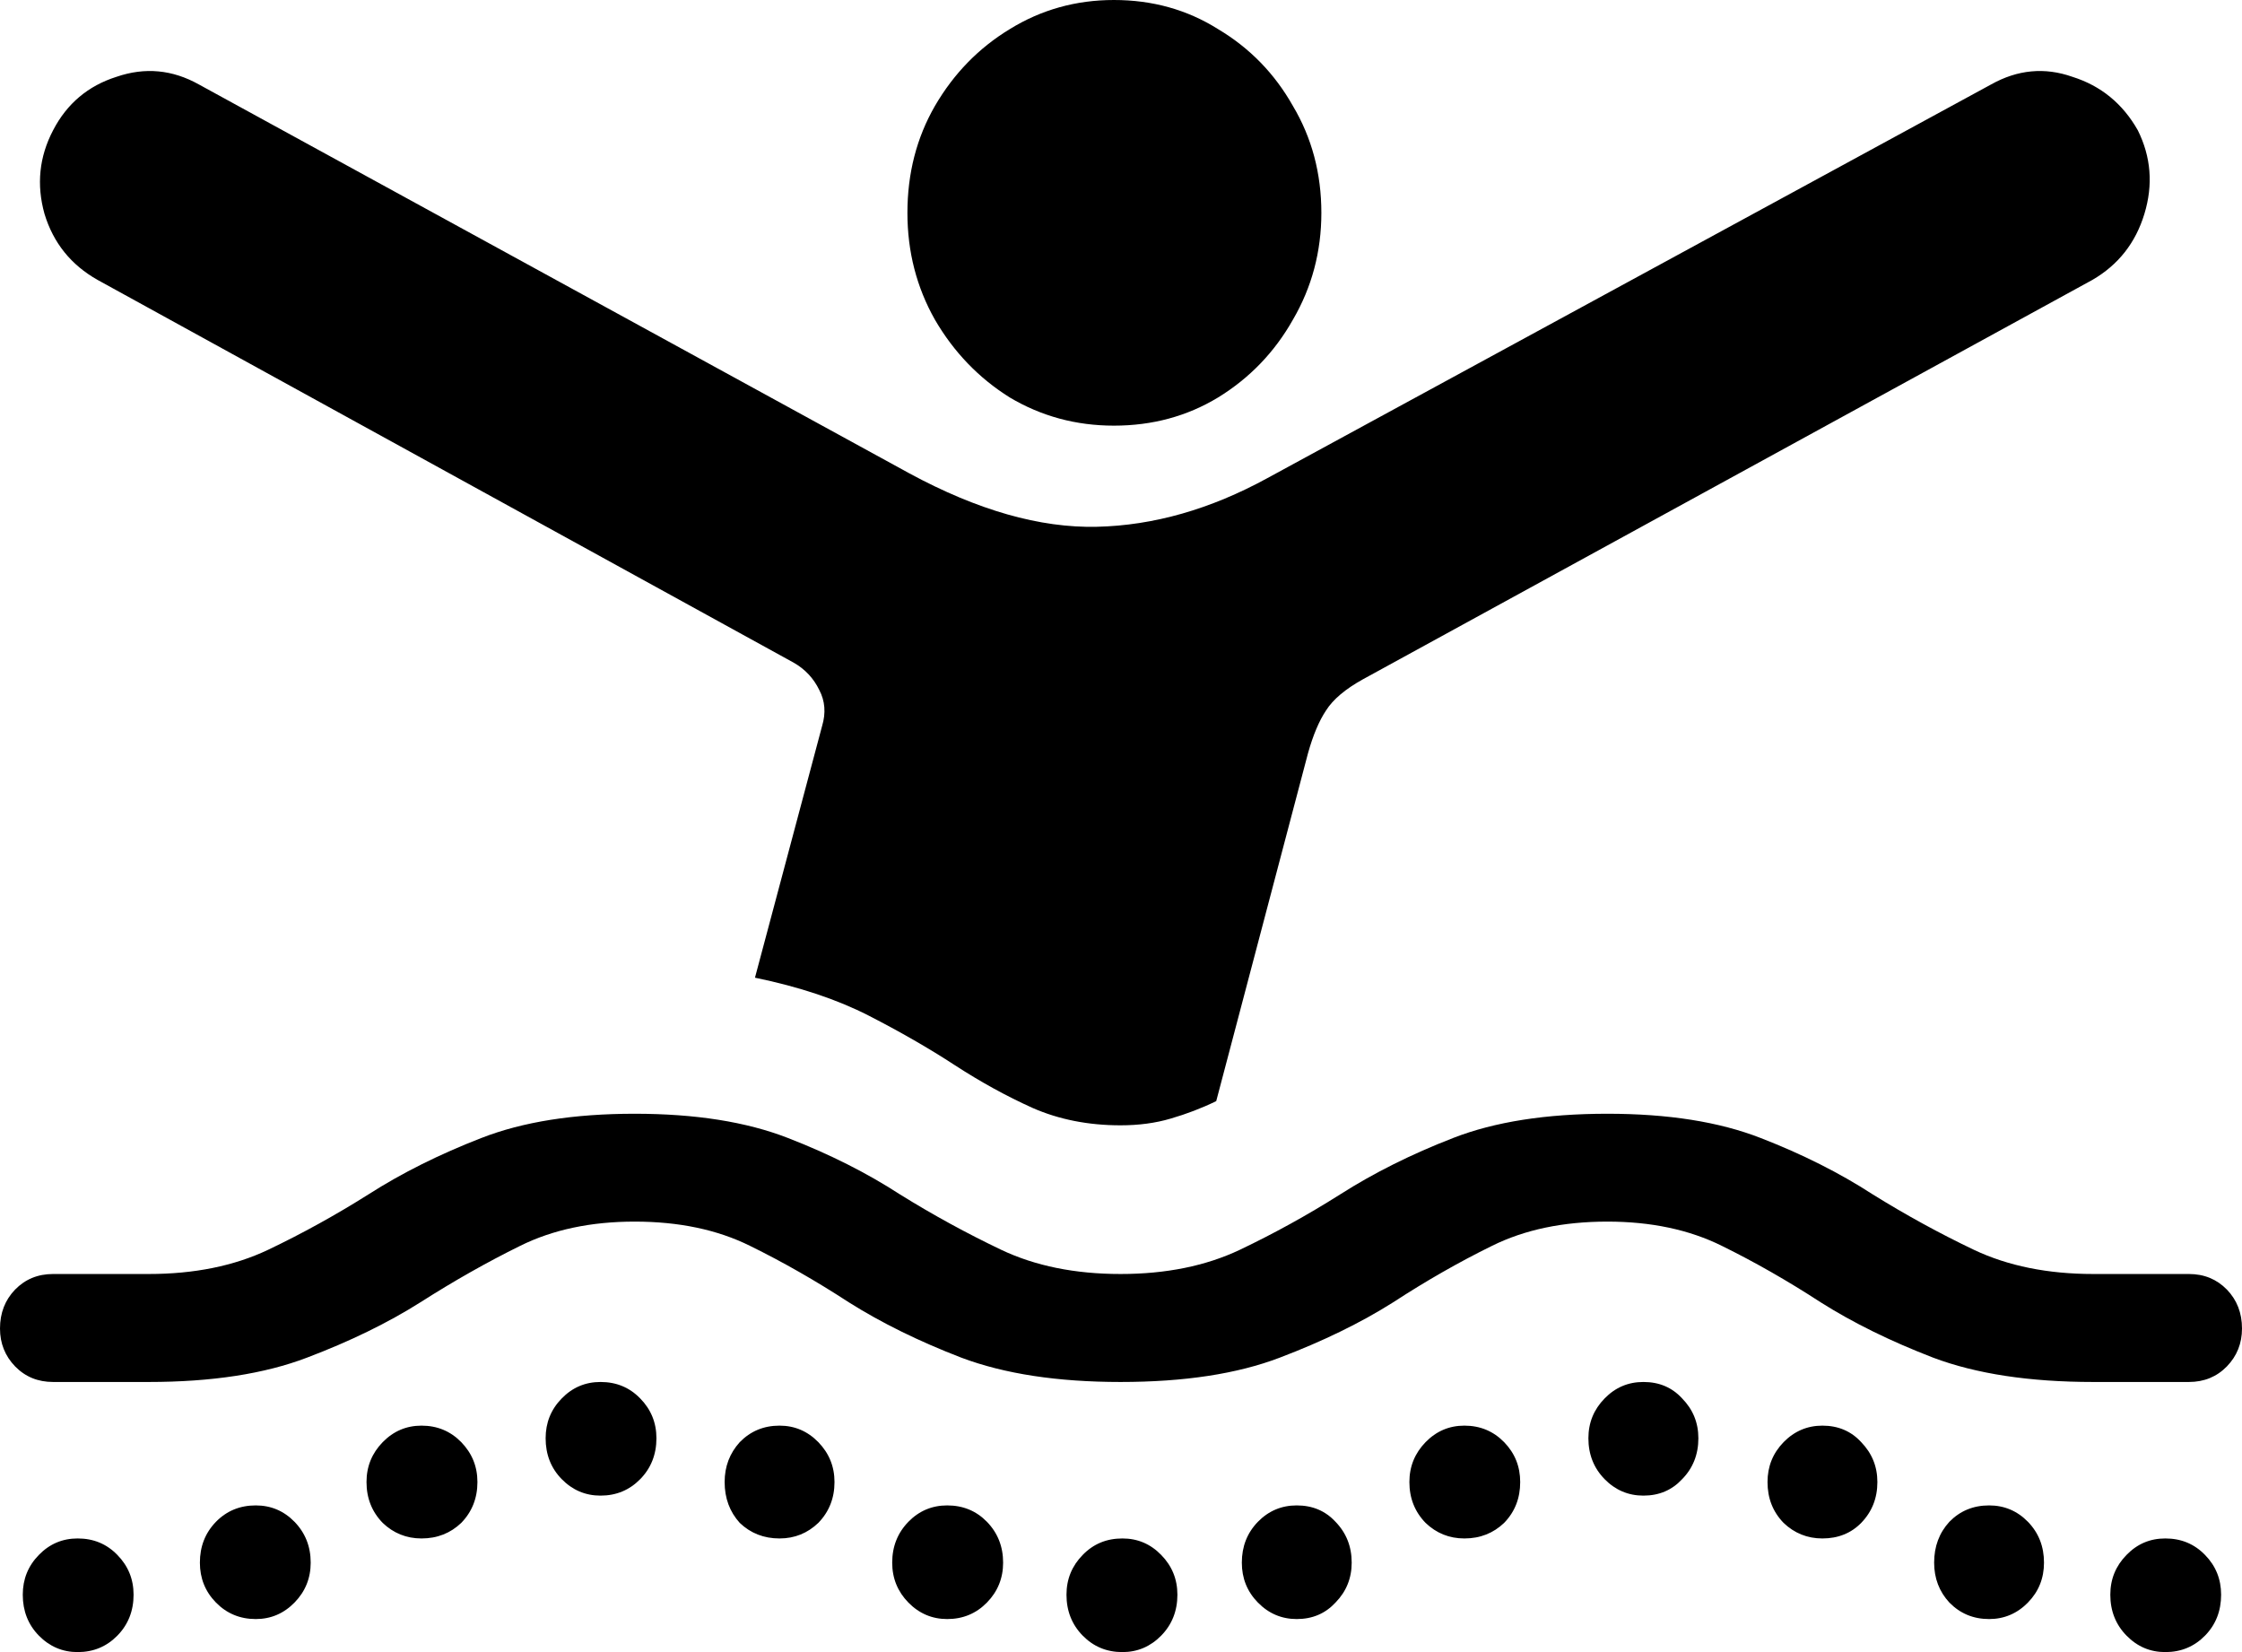 <svg color="rgb(0, 0, 0)" viewBox="0 0 19 14" fill="none">
	<path
		d="M9.44 3.607C9.766 3.607 10.061 3.527 10.323 3.368C10.59 3.204 10.802 2.984 10.957 2.709C11.117 2.435 11.198 2.133 11.198 1.804C11.198 1.469 11.117 1.167 10.957 0.898C10.802 0.623 10.59 0.406 10.323 0.247C10.061 0.082 9.766 0 9.44 0C9.119 0 8.824 0.082 8.557 0.247C8.295 0.406 8.083 0.623 7.923 0.898C7.768 1.167 7.69 1.469 7.69 1.804C7.69 2.133 7.768 2.435 7.923 2.709C8.083 2.984 8.295 3.204 8.557 3.368C8.824 3.527 9.119 3.607 9.44 3.607ZM0.827 2.372L6.727 5.616C6.823 5.671 6.895 5.748 6.943 5.847C6.992 5.94 7 6.042 6.967 6.152L6.398 8.285C6.772 8.362 7.093 8.469 7.361 8.606C7.628 8.743 7.872 8.883 8.091 9.026C8.311 9.169 8.53 9.289 8.749 9.388C8.974 9.487 9.223 9.536 9.496 9.536C9.651 9.536 9.793 9.517 9.921 9.479C10.055 9.44 10.184 9.391 10.307 9.331L11.085 6.382C11.128 6.229 11.179 6.108 11.238 6.02C11.297 5.927 11.401 5.839 11.551 5.756L17.732 2.372C17.951 2.245 18.098 2.059 18.173 1.812C18.248 1.565 18.229 1.329 18.117 1.104C17.989 0.878 17.804 0.727 17.563 0.651C17.328 0.568 17.098 0.59 16.873 0.716L10.74 4.052C10.259 4.315 9.777 4.453 9.295 4.464C8.814 4.475 8.284 4.324 7.706 4.011L1.686 0.716C1.461 0.59 1.228 0.568 0.987 0.651C0.747 0.727 0.567 0.878 0.45 1.104C0.332 1.329 0.308 1.565 0.377 1.812C0.452 2.059 0.602 2.245 0.827 2.372ZM0.45 11.711H1.26C1.795 11.711 2.242 11.642 2.601 11.505C2.965 11.367 3.286 11.211 3.564 11.035C3.848 10.854 4.129 10.695 4.407 10.558C4.685 10.42 5.009 10.352 5.378 10.352C5.753 10.352 6.079 10.42 6.357 10.558C6.636 10.695 6.914 10.854 7.192 11.035C7.471 11.211 7.789 11.367 8.147 11.505C8.511 11.642 8.961 11.711 9.496 11.711C10.037 11.711 10.486 11.642 10.845 11.505C11.208 11.367 11.53 11.211 11.808 11.035C12.086 10.854 12.364 10.695 12.643 10.558C12.921 10.42 13.247 10.352 13.622 10.352C13.991 10.352 14.315 10.42 14.593 10.558C14.871 10.695 15.15 10.854 15.428 11.035C15.706 11.211 16.025 11.367 16.383 11.505C16.747 11.642 17.199 11.711 17.74 11.711H18.55C18.679 11.711 18.786 11.667 18.872 11.579C18.957 11.491 19 11.384 19 11.258C19 11.126 18.957 11.016 18.872 10.928C18.786 10.84 18.679 10.796 18.55 10.796H17.74C17.355 10.796 17.017 10.728 16.728 10.591C16.439 10.453 16.153 10.297 15.87 10.121C15.591 9.94 15.275 9.781 14.922 9.644C14.569 9.506 14.136 9.438 13.622 9.438C13.103 9.438 12.667 9.506 12.313 9.644C11.96 9.781 11.642 9.94 11.358 10.121C11.08 10.297 10.796 10.453 10.507 10.591C10.218 10.728 9.881 10.796 9.496 10.796C9.111 10.796 8.774 10.728 8.485 10.591C8.196 10.453 7.909 10.297 7.626 10.121C7.347 9.94 7.032 9.781 6.679 9.644C6.325 9.506 5.892 9.438 5.378 9.438C4.864 9.438 4.431 9.506 4.078 9.644C3.725 9.781 3.406 9.94 3.123 10.121C2.844 10.297 2.561 10.453 2.272 10.591C1.983 10.728 1.646 10.796 1.26 10.796H0.45C0.321 10.796 0.214 10.84 0.128 10.928C0.043 11.016 0 11.126 0 11.258C0 11.384 0.043 11.491 0.128 11.579C0.214 11.667 0.321 11.711 0.45 11.711ZM0.658 14C0.792 14 0.904 13.953 0.995 13.86C1.086 13.767 1.132 13.651 1.132 13.514C1.132 13.382 1.086 13.27 0.995 13.177C0.904 13.083 0.792 13.037 0.658 13.037C0.53 13.037 0.42 13.083 0.329 13.177C0.238 13.27 0.193 13.382 0.193 13.514C0.193 13.651 0.238 13.767 0.329 13.86C0.42 13.953 0.53 14 0.658 14ZM2.167 13.72C2.296 13.72 2.405 13.673 2.496 13.58C2.587 13.487 2.633 13.374 2.633 13.242C2.633 13.105 2.587 12.99 2.496 12.896C2.405 12.803 2.296 12.757 2.167 12.757C2.034 12.757 1.921 12.803 1.83 12.896C1.739 12.99 1.694 13.105 1.694 13.242C1.694 13.374 1.739 13.487 1.83 13.58C1.921 13.673 2.034 13.72 2.167 13.72ZM3.572 13.037C3.706 13.037 3.818 12.992 3.909 12.905C4 12.811 4.046 12.696 4.046 12.559C4.046 12.427 4 12.315 3.909 12.221C3.818 12.128 3.706 12.081 3.572 12.081C3.444 12.081 3.334 12.128 3.243 12.221C3.152 12.315 3.106 12.427 3.106 12.559C3.106 12.696 3.152 12.811 3.243 12.905C3.334 12.992 3.444 13.037 3.572 13.037ZM5.089 12.674C5.223 12.674 5.335 12.627 5.426 12.534C5.517 12.441 5.563 12.325 5.563 12.188C5.563 12.056 5.517 11.944 5.426 11.851C5.335 11.757 5.223 11.711 5.089 11.711C4.961 11.711 4.851 11.757 4.76 11.851C4.669 11.944 4.624 12.056 4.624 12.188C4.624 12.325 4.669 12.441 4.76 12.534C4.851 12.627 4.961 12.674 5.089 12.674ZM6.606 13.037C6.735 13.037 6.844 12.992 6.935 12.905C7.026 12.811 7.072 12.696 7.072 12.559C7.072 12.427 7.026 12.315 6.935 12.221C6.844 12.128 6.735 12.081 6.606 12.081C6.472 12.081 6.36 12.128 6.269 12.221C6.184 12.315 6.141 12.427 6.141 12.559C6.141 12.696 6.184 12.811 6.269 12.905C6.36 12.992 6.472 13.037 6.606 13.037ZM8.027 13.72C8.161 13.72 8.273 13.673 8.364 13.58C8.455 13.487 8.501 13.374 8.501 13.242C8.501 13.105 8.455 12.99 8.364 12.896C8.273 12.803 8.161 12.757 8.027 12.757C7.899 12.757 7.789 12.803 7.698 12.896C7.607 12.99 7.561 13.105 7.561 13.242C7.561 13.374 7.607 13.487 7.698 13.58C7.789 13.673 7.899 13.72 8.027 13.72ZM9.512 14C9.64 14 9.75 13.953 9.841 13.86C9.932 13.767 9.978 13.651 9.978 13.514C9.978 13.382 9.932 13.27 9.841 13.177C9.75 13.083 9.64 13.037 9.512 13.037C9.378 13.037 9.266 13.083 9.175 13.177C9.084 13.27 9.038 13.382 9.038 13.514C9.038 13.651 9.084 13.767 9.175 13.86C9.266 13.953 9.378 14 9.512 14ZM10.989 13.72C11.123 13.72 11.232 13.673 11.318 13.58C11.409 13.487 11.455 13.374 11.455 13.242C11.455 13.105 11.409 12.99 11.318 12.896C11.232 12.803 11.123 12.757 10.989 12.757C10.861 12.757 10.751 12.803 10.66 12.896C10.569 12.99 10.524 13.105 10.524 13.242C10.524 13.374 10.569 13.487 10.66 13.58C10.751 13.673 10.861 13.72 10.989 13.72ZM12.41 13.037C12.544 13.037 12.656 12.992 12.747 12.905C12.838 12.811 12.883 12.696 12.883 12.559C12.883 12.427 12.838 12.315 12.747 12.221C12.656 12.128 12.544 12.081 12.41 12.081C12.281 12.081 12.172 12.128 12.081 12.221C11.99 12.315 11.944 12.427 11.944 12.559C11.944 12.696 11.99 12.811 12.081 12.905C12.172 12.992 12.281 13.037 12.41 13.037ZM13.927 12.674C14.061 12.674 14.17 12.627 14.256 12.534C14.347 12.441 14.393 12.325 14.393 12.188C14.393 12.056 14.347 11.944 14.256 11.851C14.17 11.757 14.061 11.711 13.927 11.711C13.799 11.711 13.689 11.757 13.598 11.851C13.507 11.944 13.461 12.056 13.461 12.188C13.461 12.325 13.507 12.441 13.598 12.534C13.689 12.627 13.799 12.674 13.927 12.674ZM15.444 13.037C15.578 13.037 15.688 12.992 15.773 12.905C15.864 12.811 15.91 12.696 15.91 12.559C15.91 12.427 15.864 12.315 15.773 12.221C15.688 12.128 15.578 12.081 15.444 12.081C15.316 12.081 15.206 12.128 15.115 12.221C15.024 12.315 14.979 12.427 14.979 12.559C14.979 12.696 15.024 12.811 15.115 12.905C15.206 12.992 15.316 13.037 15.444 13.037ZM16.857 13.72C16.985 13.72 17.095 13.673 17.186 13.58C17.277 13.487 17.322 13.374 17.322 13.242C17.322 13.105 17.277 12.99 17.186 12.896C17.095 12.803 16.985 12.757 16.857 12.757C16.723 12.757 16.611 12.803 16.52 12.896C16.434 12.99 16.391 13.105 16.391 13.242C16.391 13.374 16.434 13.487 16.52 13.58C16.611 13.673 16.723 13.72 16.857 13.72ZM18.35 14C18.484 14 18.596 13.953 18.687 13.86C18.778 13.767 18.823 13.651 18.823 13.514C18.823 13.382 18.778 13.27 18.687 13.177C18.596 13.083 18.484 13.037 18.35 13.037C18.221 13.037 18.112 13.083 18.021 13.177C17.93 13.27 17.884 13.382 17.884 13.514C17.884 13.651 17.93 13.767 18.021 13.86C18.112 13.953 18.221 14 18.35 14Z"
		fill="currentColor"
	/>
</svg>
